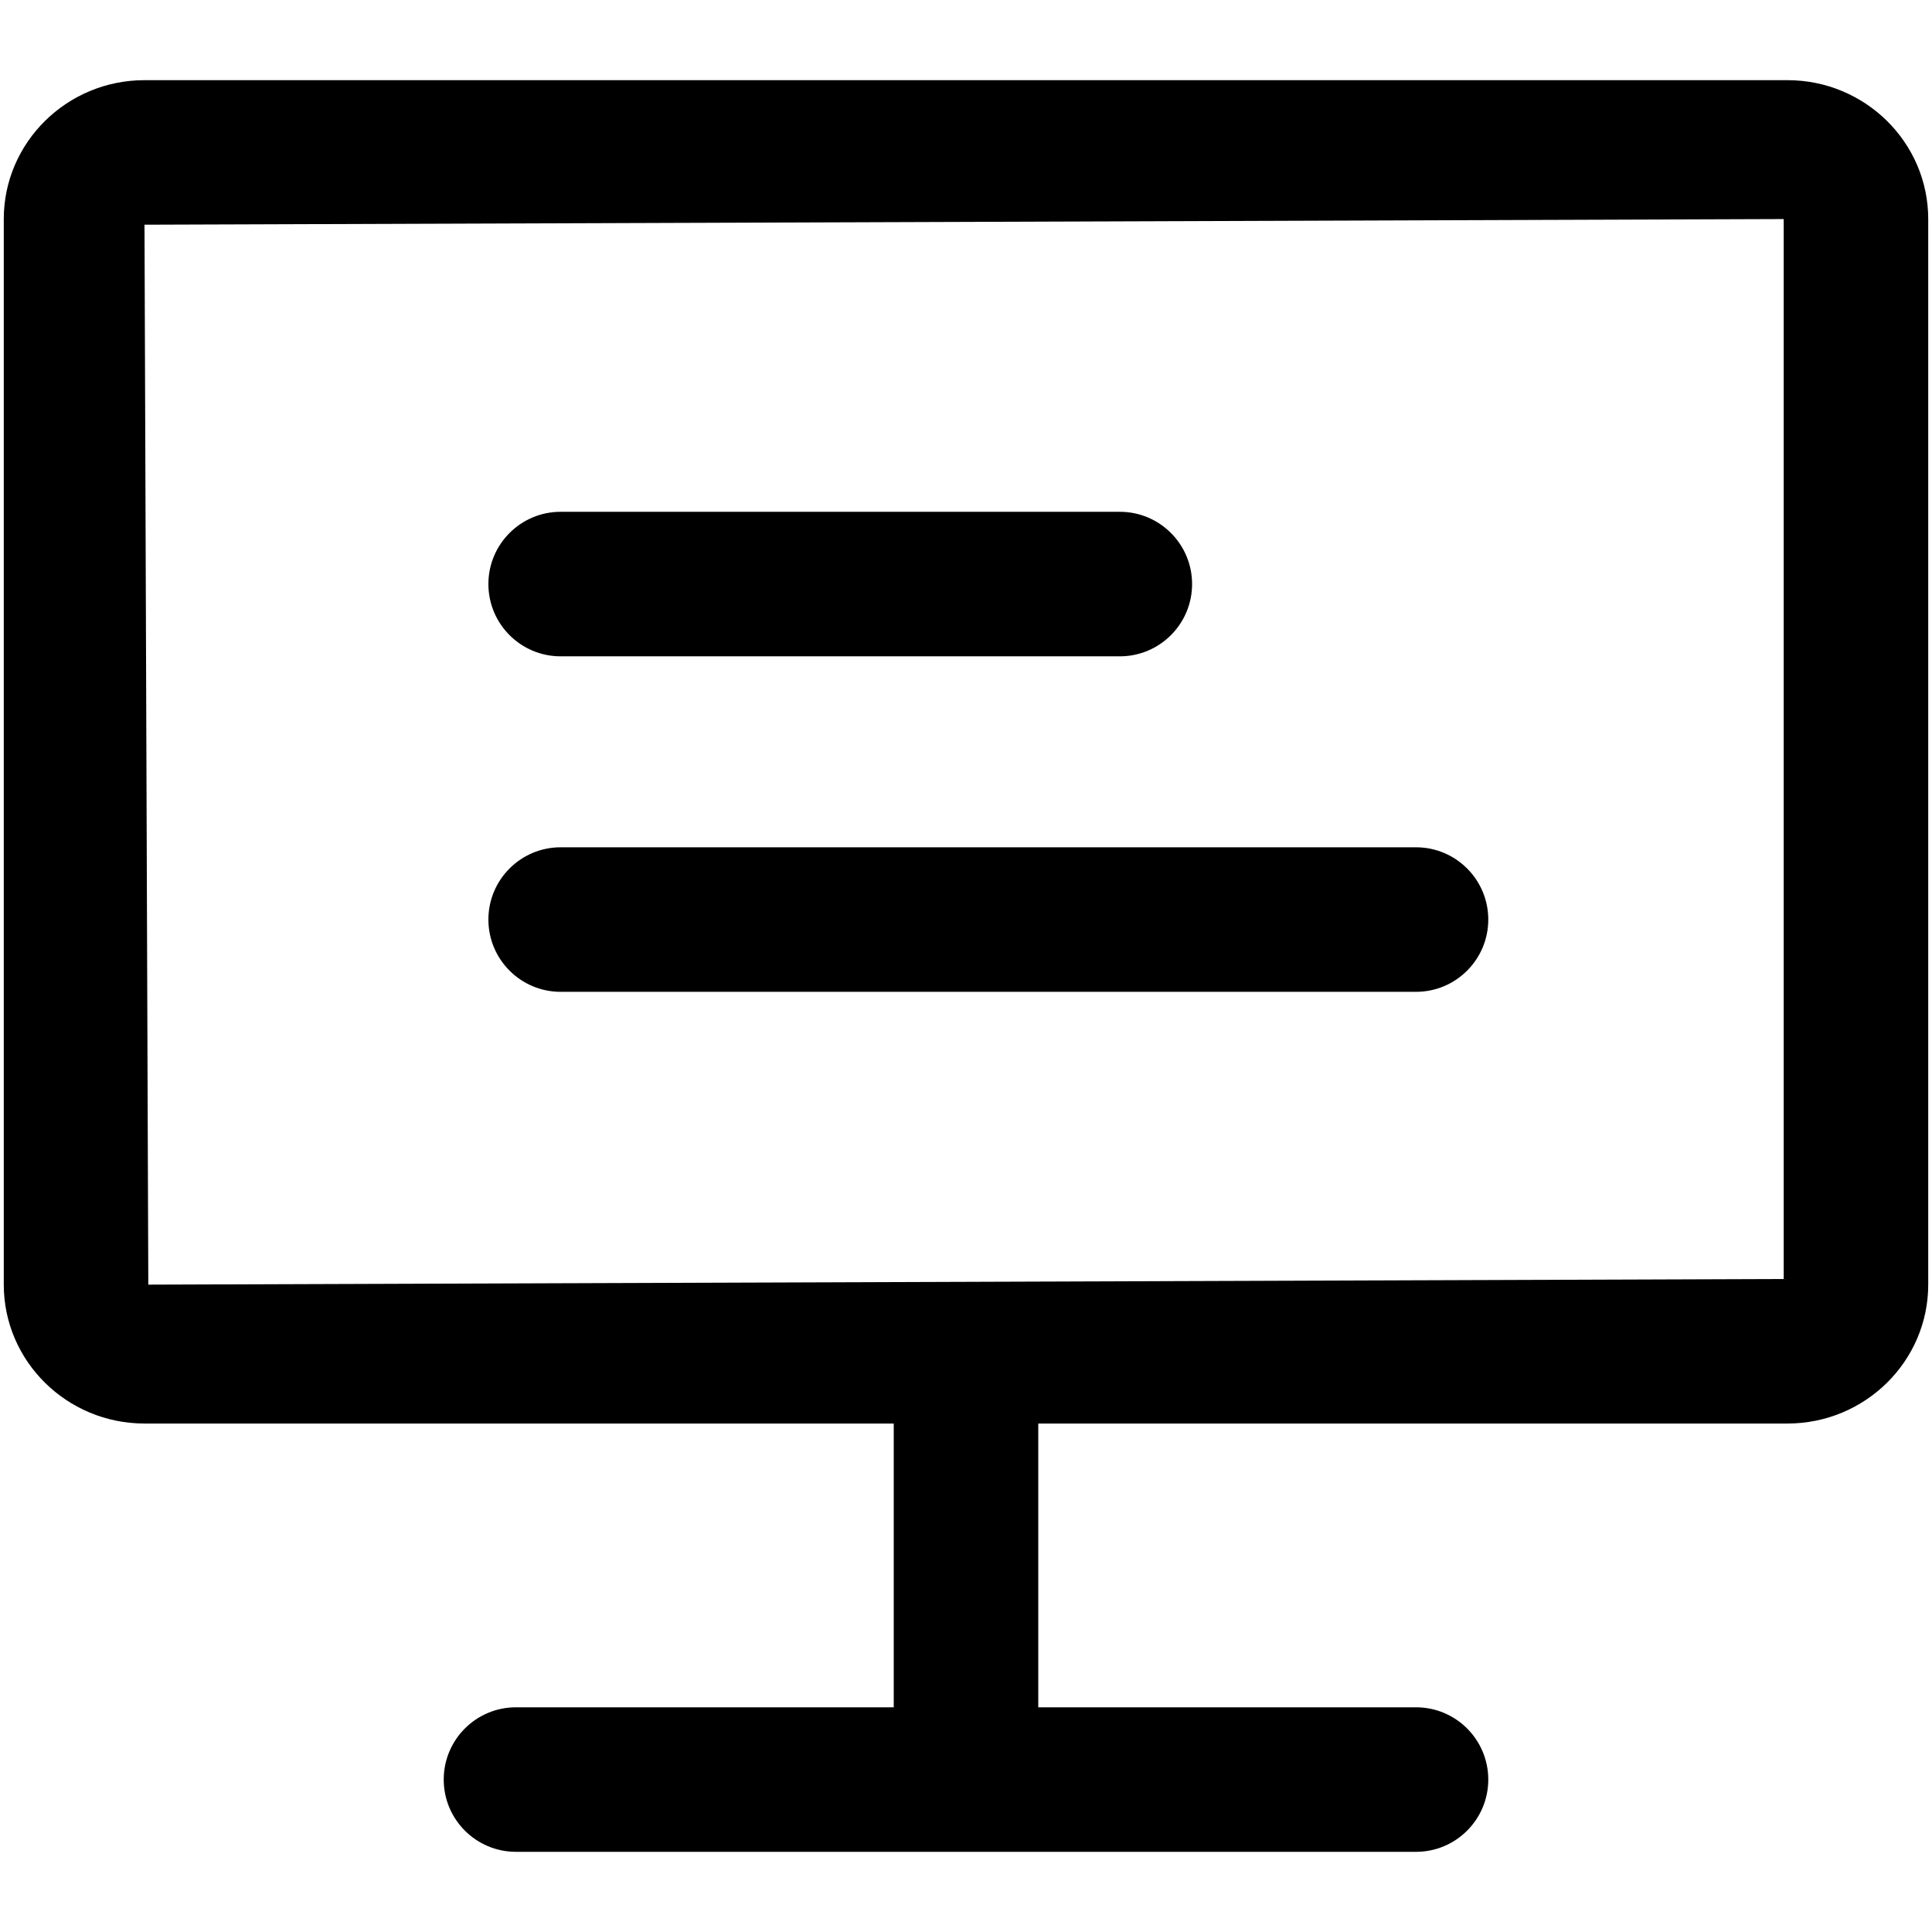 <?xml version="1.0" encoding="utf-8"?>
<!-- Generator: Adobe Illustrator 17.0.0, SVG Export Plug-In . SVG Version: 6.00 Build 0)  -->
<!DOCTYPE svg PUBLIC "-//W3C//DTD SVG 1.1//EN" "http://www.w3.org/Graphics/SVG/1.1/DTD/svg11.dtd">
<svg version="1.1" id="图层_3" xmlns="http://www.w3.org/2000/svg" xmlns:xlink="http://www.w3.org/1999/xlink" x="0px" y="0px"
	 width="1024px" height="1024px" viewBox="0 0 1024 1024" enable-background="new 0 0 1024 1024" xml:space="preserve">
<g>
	<path d="M297.161,347.869h296.365c21.15,0,38.303-17.153,38.303-38.303c0-21.155-17.153-38.303-38.303-38.303H297.161
		c-21.15,0-38.303,17.148-38.303,38.303C258.859,330.716,276.011,347.869,297.161,347.869z"/>
	<path d="M297.161,525.688h453.352c21.15,0,38.303-17.148,38.303-38.303c0-21.15-17.153-38.303-38.303-38.303H297.161
		c-21.15,0-38.303,17.153-38.303,38.303C258.859,508.54,276.011,525.688,297.161,525.688z"/>
	<path d="M947.414,42.491H76.588C35.459,42.491,2,75.52,2,116.104v564.78c0,40.587,33.459,73.613,74.588,73.613h397.109v150.406
		H273.486c-21.155,0-38.303,17.15-38.303,38.303s17.148,38.303,38.303,38.303h477.027c21.15,0,38.303-17.15,38.303-38.303
		s-17.153-38.303-38.303-38.303H550.303V754.497h397.111c41.125,0,74.586-33.026,74.586-73.613v-564.78
		C1022,75.52,988.539,42.491,947.414,42.491z M945.394,677.892l-866.789,2.992l-2.018-561.787l868.806-2.992V677.892z"/>
</g>
</svg>
